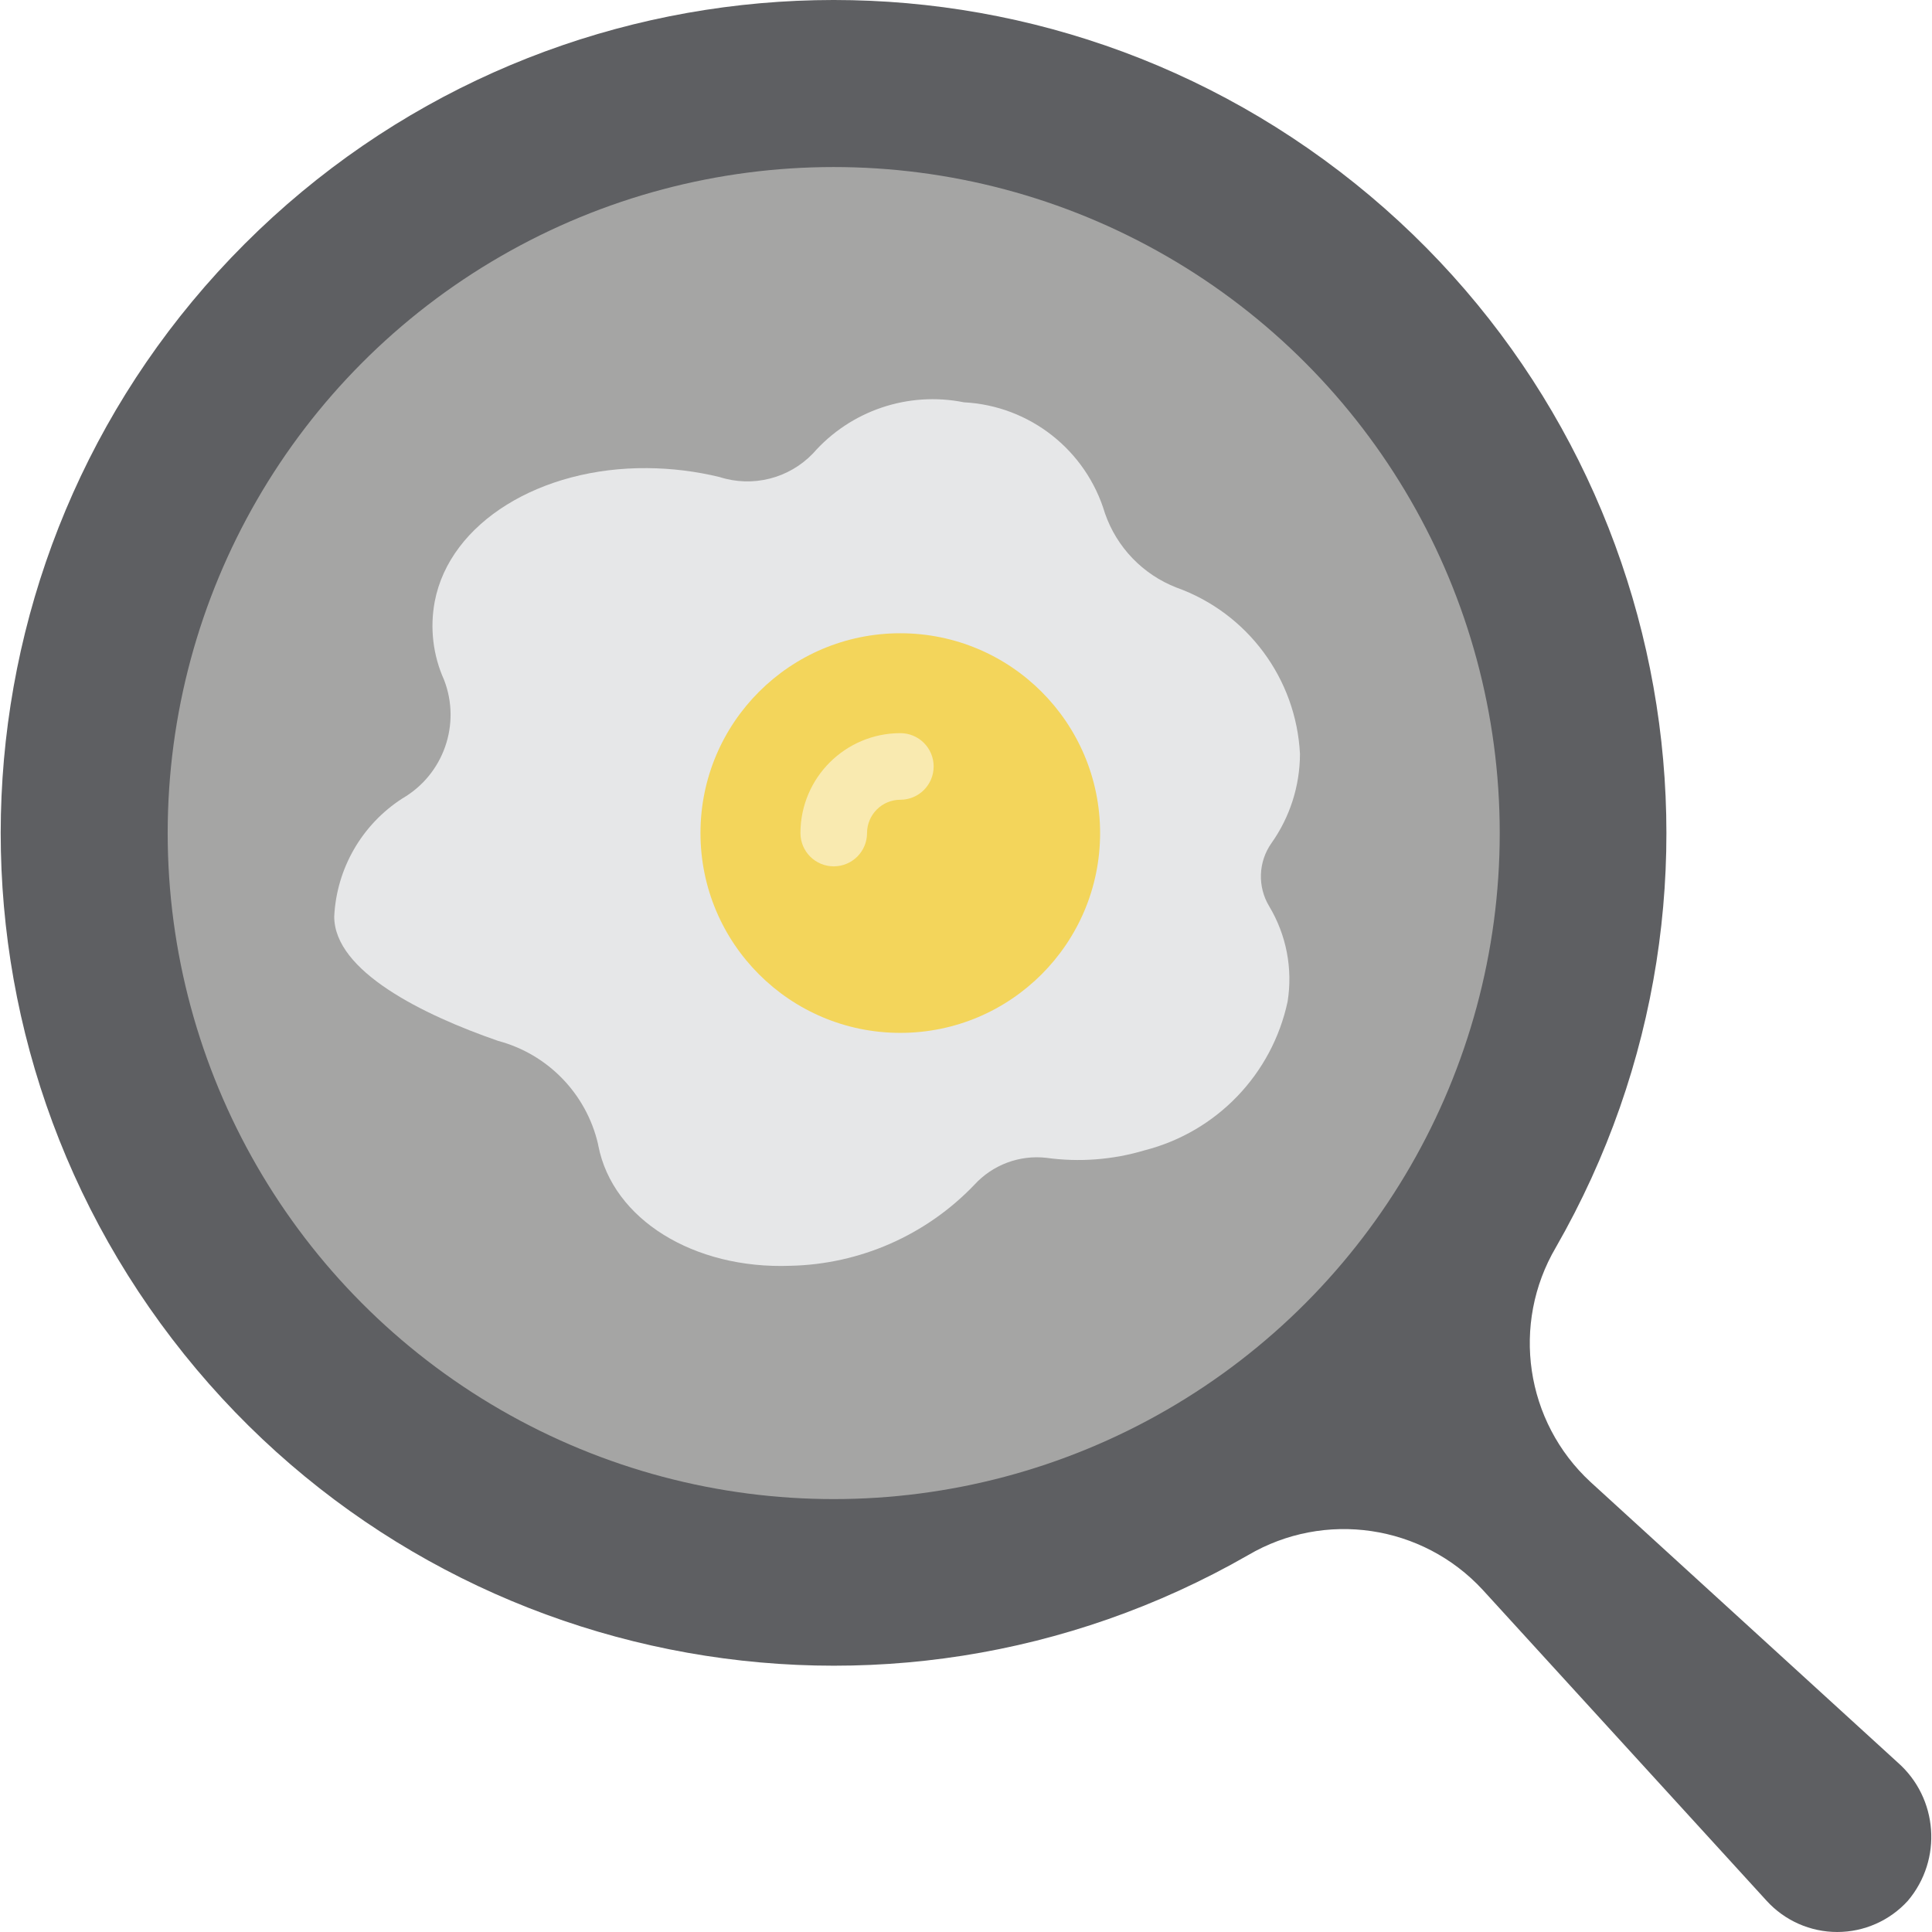 <?xml version="1.0" encoding="iso-8859-1"?>
<!-- Generator: Adobe Illustrator 19.0.0, SVG Export Plug-In . SVG Version: 6.00 Build 0)  -->
<svg version="1.1" id="Capa_1" xmlns="http://www.w3.org/2000/svg" xmlns:xlink="http://www.w3.org/1999/xlink" x="0px" y="0px"
	 viewBox="0 0 512.136 512.136" style="enable-background:new 0 0 512.136 512.136;" xml:space="preserve">
<g transform="translate(0 -1)">
	<path style="fill:#5E5F62;" d="M503.004,468.16l-81.375-74.3c-17.317-15.997-21.143-41.901-9.191-62.222
		c55.081-95.994,30.57-217.938-57.324-285.195S143.109-12.596,64.85,65.662s-86.477,202.369-19.221,290.263
		s189.2,112.405,285.194,57.326c20.321-11.953,46.225-8.126,62.222,9.191l75.282,82.451c4.796,5.252,11.581,8.244,18.694,8.243
		s13.897-2.996,18.691-8.25C514.986,493.957,513.781,477.61,503.004,468.16z"/>
	<circle style="fill:#A5A5A4;" cx="221" cy="221.83" r="176.55"/>
	<path style="fill:#E6E7E8;" d="M277.357,307.914c8.733,1.21,17.624,0.531,26.071-1.992c19.094-4.886,33.773-20.162,37.895-39.435
		c1.393-8.723-0.333-17.657-4.875-25.234c-3.15-5.212-2.915-11.796,0.6-16.769c4.894-6.912,7.531-15.168,7.55-23.636
		c-1.012-19.97-13.938-37.37-32.765-44.106c-8.892-3.466-15.814-10.662-18.932-19.682c-4.974-16.728-19.944-28.51-37.373-29.415
		c-14.803-2.973-30.066,2.195-40.018,13.55c-6.379,6.648-15.989,9.077-24.76,6.26c-6.279-1.523-12.713-2.317-19.174-2.365
		c-28.226-0.241-52.308,14.345-56.333,35.351c-1.325,7.017-0.463,14.271,2.47,20.782c4.551,11.774-0.143,25.108-11.065,31.435
		c-10.712,6.909-17.433,18.562-18.05,31.294c0,14.498,23.508,26.066,43.461,32.972c13.174,3.517,23.341,14.001,26.452,27.276
		l0.088,0.473c3.821,19.649,25.436,32.8,50.887,31.864c18.467-0.392,36.02-8.113,48.789-21.46
		C263.122,309.772,270.216,307.109,277.357,307.914z"/>
	<circle style="fill:#F3D55B;" cx="238.65" cy="221.83" r="52.966"/>
	<path style="fill:#F9EAB0;" d="M221.01,230.654c-2.341,0.001-4.587-0.929-6.243-2.585c-1.656-1.656-2.585-3.901-2.585-6.243
		c0.016-14.619,11.863-26.467,26.483-26.483c4.875,0,8.828,3.952,8.828,8.828s-3.952,8.828-8.828,8.828
		c-4.873,0.005-8.823,3.954-8.828,8.828c0.001,2.341-0.929,4.587-2.585,6.243C225.597,229.724,223.351,230.654,221.01,230.654
		L221.01,230.654z"/>
</g>
<g>
</g>
<g>
</g>
<g>
</g>
<g>
</g>
<g>
</g>
<g>
</g>
<g>
</g>
<g>
</g>
<g>
</g>
<g>
</g>
<g>
</g>
<g>
</g>
<g>
</g>
<g>
</g>
<g>
</g>
</svg>
